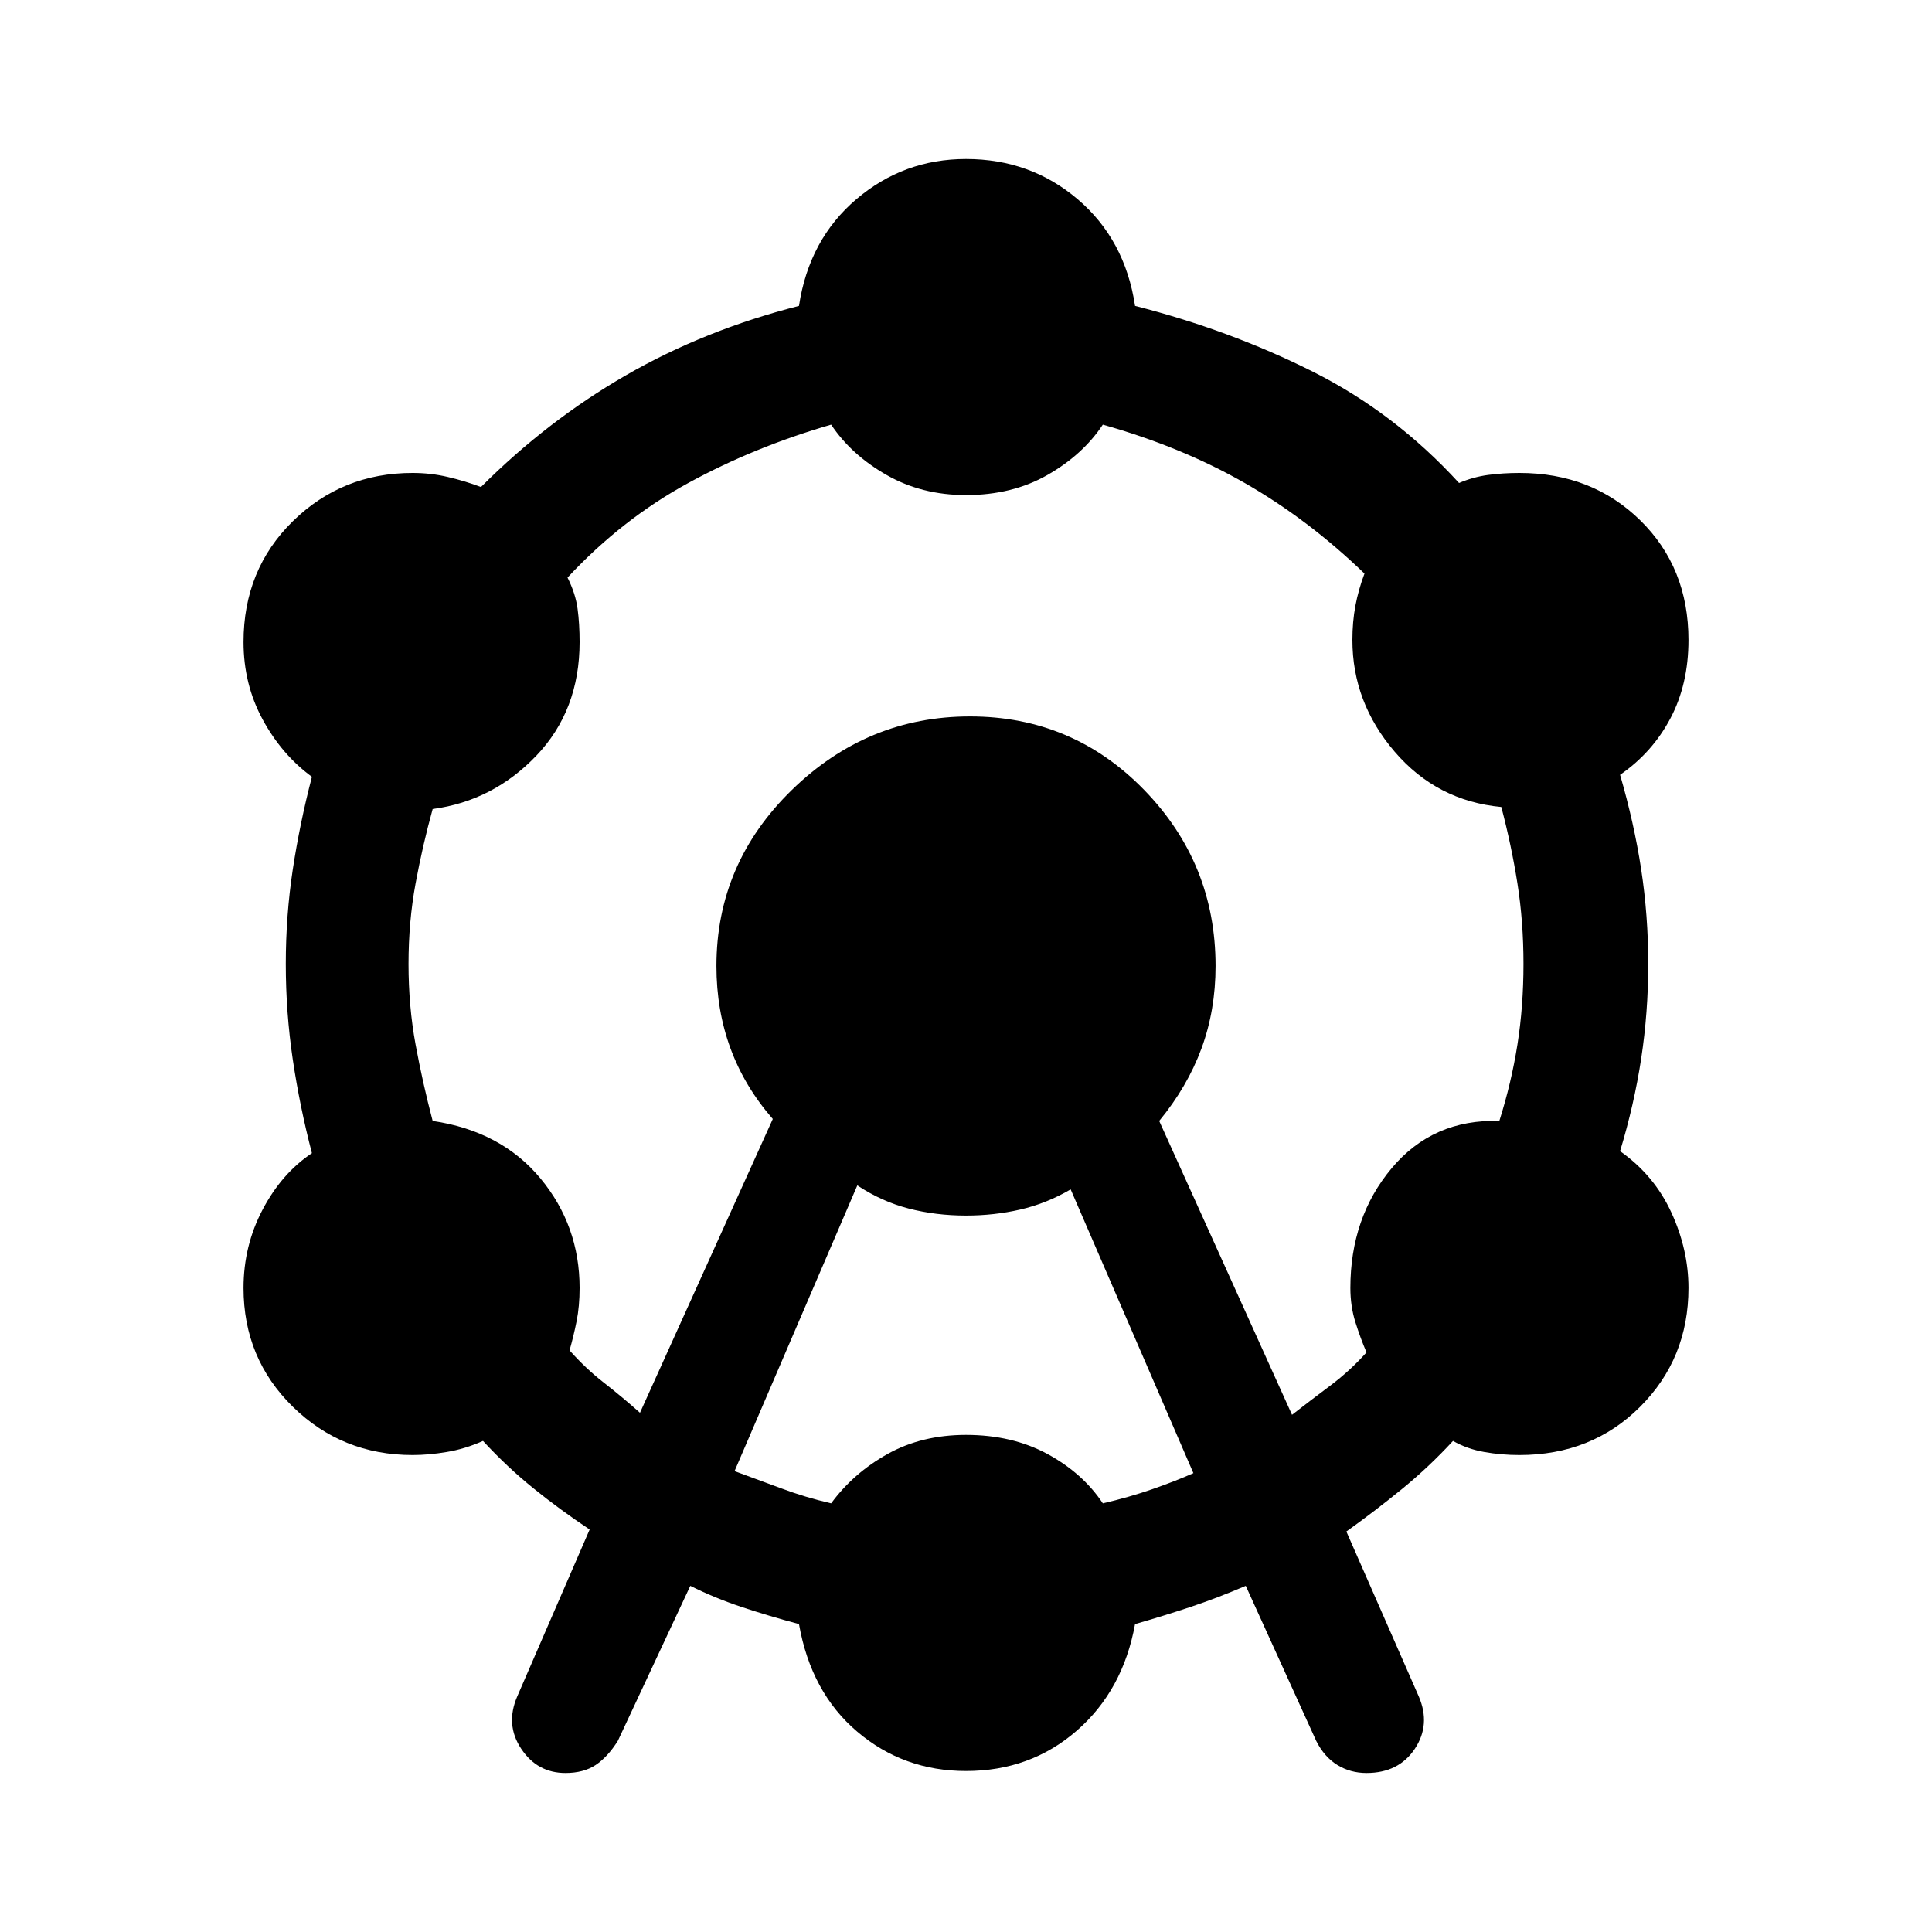 <svg xmlns="http://www.w3.org/2000/svg" height="40" width="40"><path d="M11.708 36.708q-.583 0-.916-.5-.334-.5-.084-1.083l1.5-3.458q-.625-.417-1.166-.855-.542-.437-1.042-.979-.375.167-.75.229-.375.063-.708.063-1.459 0-2.48-1-1.02-1-1.02-2.458 0-.875.396-1.625.395-.75 1.02-1.167-.25-.958-.396-1.937-.145-.98-.145-1.98T6.062 18q.146-.958.396-1.917-.625-.458-1.02-1.187-.396-.729-.396-1.604 0-1.5 1.02-2.5 1.021-1 2.48-1 .375 0 .729.083t.687.208q1.375-1.375 3-2.312 1.625-.938 3.584-1.438.208-1.375 1.187-2.208.979-.833 2.271-.833 1.333 0 2.312.833.98.833 1.188 2.208 1.958.5 3.667 1.355 1.708.854 3.041 2.312.292-.125.604-.167.313-.041.646-.041 1.5 0 2.5.979t1 2.479q0 .917-.375 1.625t-1.041 1.167q.291 1 .437 1.958.146.958.146 1.958t-.146 1.959q-.146.958-.437 1.916.708.5 1.062 1.271.354.771.354 1.563 0 1.458-1 2.458-1 1-2.5 1-.375 0-.729-.063-.354-.062-.646-.229-.5.542-1.062 1-.563.459-1.146.875l1.5 3.417q.25.583-.083 1.083-.334.5-1 .5-.334 0-.604-.166-.271-.167-.438-.5l-1.458-3.209q-.584.25-1.146.438-.563.187-1.146.354-.25 1.375-1.208 2.208-.959.834-2.292.834-1.292 0-2.25-.813-.958-.812-1.208-2.229-.625-.167-1.188-.354-.562-.188-1.062-.438l-1.5 3.209q-.209.333-.459.5-.25.166-.625.166Zm1.542-7.458L16 23.167q-.583-.667-.875-1.459-.292-.791-.292-1.708 0-2.125 1.563-3.646 1.562-1.521 3.687-1.521t3.605 1.521q1.479 1.521 1.479 3.646 0 .917-.292 1.708-.292.792-.875 1.5l2.75 6.084q.375-.292.792-.604.416-.313.75-.688-.125-.292-.23-.625-.104-.333-.104-.708 0-1.459.854-2.479.855-1.021 2.23-.98.25-.791.375-1.583.125-.792.125-1.667t-.125-1.666q-.125-.792-.334-1.584-1.333-.125-2.208-1.145Q28 14.542 28 13.25q0-.375.062-.708.063-.334.188-.667Q27.083 10.75 25.771 10q-1.313-.75-2.938-1.208-.416.625-1.145 1.041-.73.417-1.688.417-.917 0-1.646-.417-.729-.416-1.146-1.041Q15.625 9.25 14.25 10q-1.375.75-2.5 1.958.167.334.208.646.042.313.042.688 0 1.416-.896 2.354-.896.937-2.146 1.104-.208.75-.354 1.542-.146.791-.146 1.666 0 .875.146 1.667t.354 1.583q1.417.209 2.23 1.188.812.979.812 2.271 0 .375-.062.687-.063.313-.146.604.333.375.708.667.375.292.75.625Zm1.958 1.208q.459.167.959.354.5.188 1.041.313.459-.625 1.167-1.021.708-.396 1.625-.396.958 0 1.688.396.729.396 1.145 1.021.542-.125 1.021-.292.479-.166.854-.333l-2.541-5.875q-.5.292-1.042.417T20 25.167q-.625 0-1.188-.146-.562-.146-1.062-.479Z"/></svg>